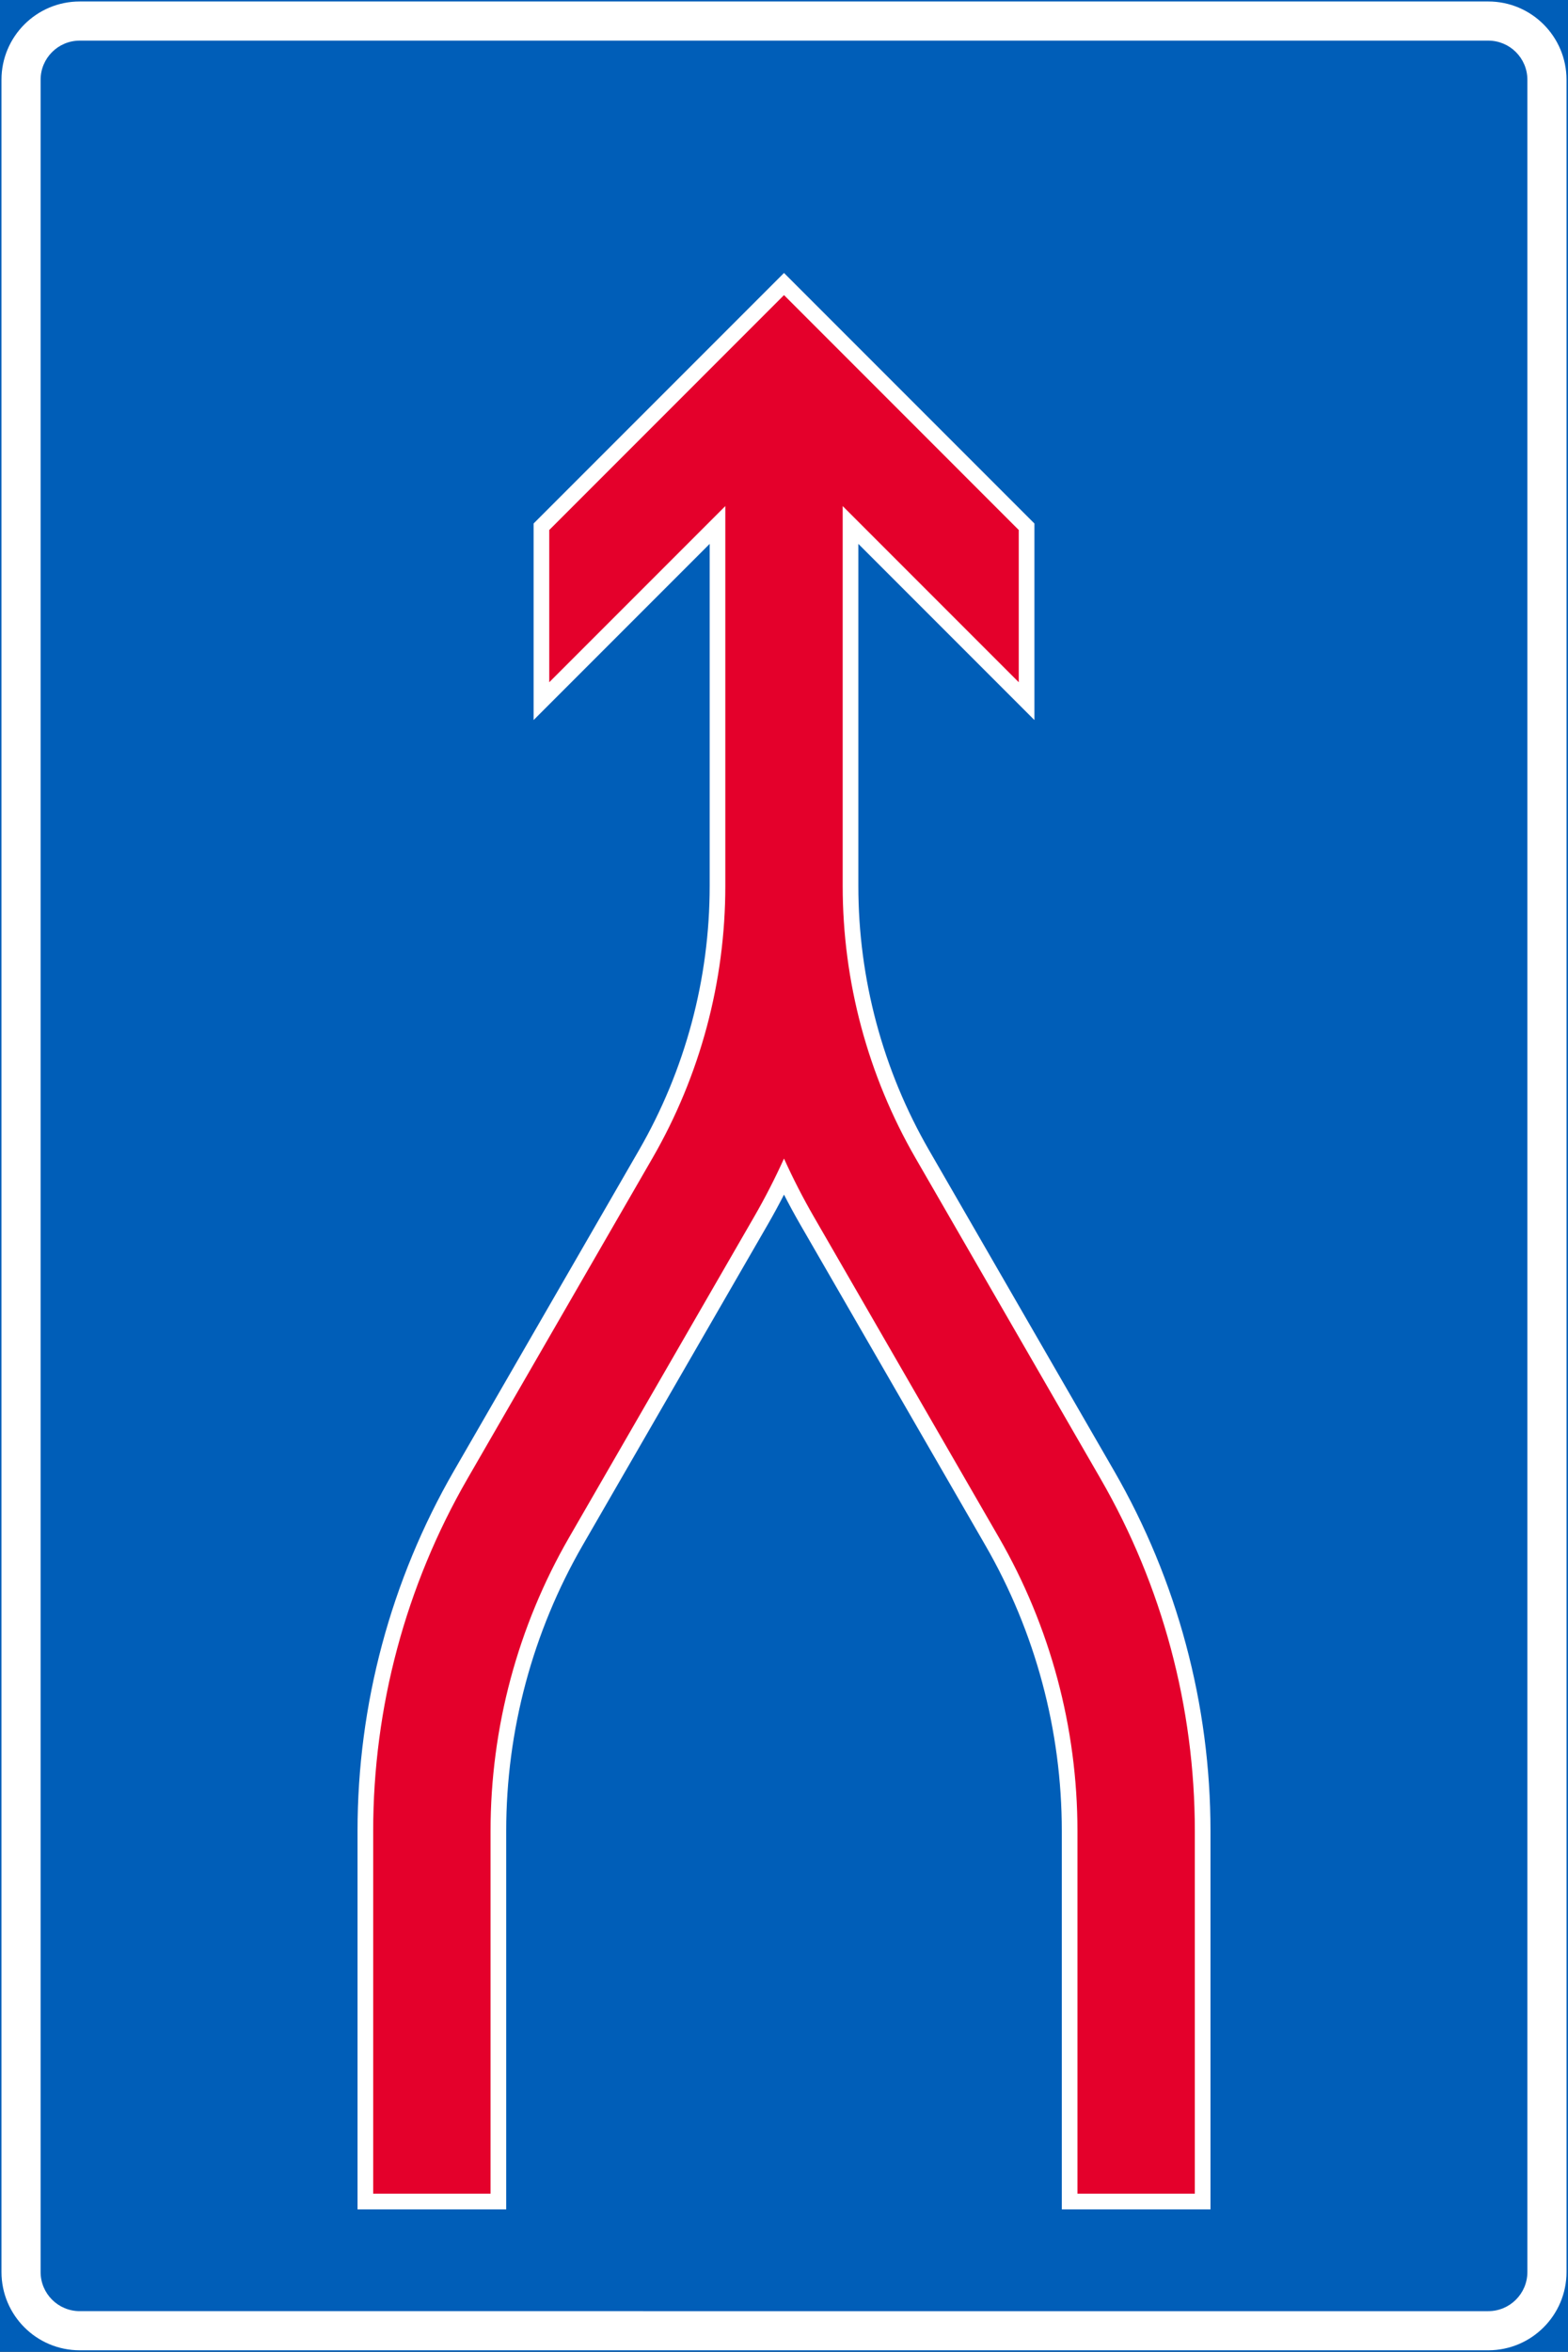 <?xml version="1.0" encoding="UTF-8" standalone="no"?>
<!-- Generator: Adobe Illustrator 16.0.0, SVG Export Plug-In . SVG Version: 6.00 Build 0)  -->

<svg
   xmlns:dc="http://purl.org/dc/elements/1.1/"
   xmlns:cc="http://creativecommons.org/ns#"
   xmlns:rdf="http://www.w3.org/1999/02/22-rdf-syntax-ns#"
   xmlns:svg="http://www.w3.org/2000/svg"
   xmlns="http://www.w3.org/2000/svg"
   xmlns:sodipodi="http://sodipodi.sourceforge.net/DTD/sodipodi-0.dtd"
   xmlns:inkscape="http://www.inkscape.org/namespaces/inkscape"
   version="1.1"
   id="Layer_1"
   x="0px"
   y="0px"
   width="265.067"
   height="397.351"
   viewBox="0 0 265.067 397.351"
   xml:space="preserve"
   sodipodi:docname="E30.svg"
   inkscape:version="0.92.5 (2060ec1f9f, 2020-04-08)"><rect x="0" y="0" width="265.067" height="397.351" fill="#333333" stroke="none"/><defs
   id="defs2868" /><sodipodi:namedview
   pagecolor="#ffffff"
   bordercolor="#666666"
   borderopacity="1"
   objecttolerance="10"
   gridtolerance="10"
   guidetolerance="10"
   inkscape:pageopacity="0"
   inkscape:pageshadow="2"
   inkscape:window-width="640"
   inkscape:window-height="480"
   id="namedview2866"
   showgrid="false"
   inkscape:zoom="0.55503813"
   inkscape:cx="132.53349"
   inkscape:cy="198.67601"
   inkscape:window-x="0"
   inkscape:window-y="0"
   inkscape:window-maximized="0"
   inkscape:current-layer="Layer_1" />
<g
   id="LWPOLYLINE_5_"
   transform="translate(-80.065,-13.923)">
	
		<rect
   x="80.315"
   y="14.173"
   style="fill:#005eb8;stroke:#005eb8;stroke-width:0.5;stroke-miterlimit:10"
   width="264.567"
   height="396.851"
   id="rect2850" />
</g>
<g
   id="LWPOLYLINE_7_"
   transform="translate(-80.065,-13.923)">
	<path
   style="fill:#ffffff"
   d="m 93.543,14.173 h 238.11 c 7.305,0 13.229,5.923 13.229,13.229 v 370.392 c 0,7.307 -5.924,13.229 -13.229,13.229 H 93.543 c -7.306,0 -13.229,-5.923 -13.229,-13.229 V 27.402 c 0.001,-7.306 5.924,-13.229 13.229,-13.229 z"
   id="path2853"
   inkscape:connector-curvature="0" />
</g>
<g
   id="LWPOLYLINE_6_"
   transform="translate(-80.065,-13.923)">
	<path
   style="fill:#005eb8"
   d="m 93.543,20.787 h 238.11 c 3.652,0 6.613,2.962 6.613,6.615 v 370.392 c 0,3.653 -2.961,6.615 -6.613,6.615 H 93.543 c -3.653,0 -6.614,-2.962 -6.614,-6.615 V 27.402 c 0,-3.653 2.961,-6.615 6.614,-6.615 z"
   id="path2856"
   inkscape:connector-curvature="0" />
</g>
<g
   id="LWPOLYLINE_96_"
   transform="translate(-80.065,-13.923)">
	<path
   style="fill:#ffffff"
   d="m 165.638,387.212 v -63.941 c 0,-16.951 4.462,-33.604 12.938,-48.283 l 31.261,-54.144 c 0.963,-1.67 1.885,-3.363 2.762,-5.078 0.879,1.715 1.8,3.408 2.763,5.078 l 31.26,54.144 c 8.477,14.68 12.938,31.332 12.938,48.283 v 63.941 h 25.135 v -63.941 c 0,-21.363 -5.625,-42.349 -16.305,-60.85 l -31.26,-54.144 c -7.838,-13.574 -11.963,-28.972 -11.963,-44.646 v -57.814 l 29.764,29.763 v -33.206 l -42.332,-42.33 -42.33,42.33 v 33.206 l 29.764,-29.763 v 57.814 c 0,15.675 -4.125,31.072 -11.963,44.646 l -31.26,54.144 c -10.682,18.501 -16.305,39.486 -16.305,60.85 v 63.941 z"
   id="path2859"
   inkscape:connector-curvature="0" />
</g>
<g
   id="LWPOLYLINE_95_"
   transform="translate(-80.065,-13.923)">
	<path
   style="fill:#e4002b"
   d="M 162.992,384.566 V 323.27 c 0,-17.415 4.584,-34.523 13.292,-49.605 l 31.26,-54.145 c 1.847,-3.198 3.533,-6.485 5.054,-9.851 1.521,3.365 3.208,6.652 5.054,9.851 l 31.26,54.145 c 8.709,15.082 13.293,32.19 13.293,49.605 v 61.296 h 19.842 V 323.27 c 0,-20.898 -5.5,-41.428 -15.949,-59.528 l -31.26,-54.143 C 226.768,195.622 222.52,179.769 222.52,163.63 V 99.429 l 29.764,29.764 V 103.47 L 212.599,63.783 172.914,103.47 v 25.723 l 29.764,-29.764 v 64.202 c 0,16.139 -4.248,31.992 -12.317,45.969 l -31.26,54.143 c -10.449,18.101 -15.95,38.63 -15.95,59.528 v 61.296 h 19.841 z"
   id="path2862"
   inkscape:connector-curvature="0" />
</g>
</svg>